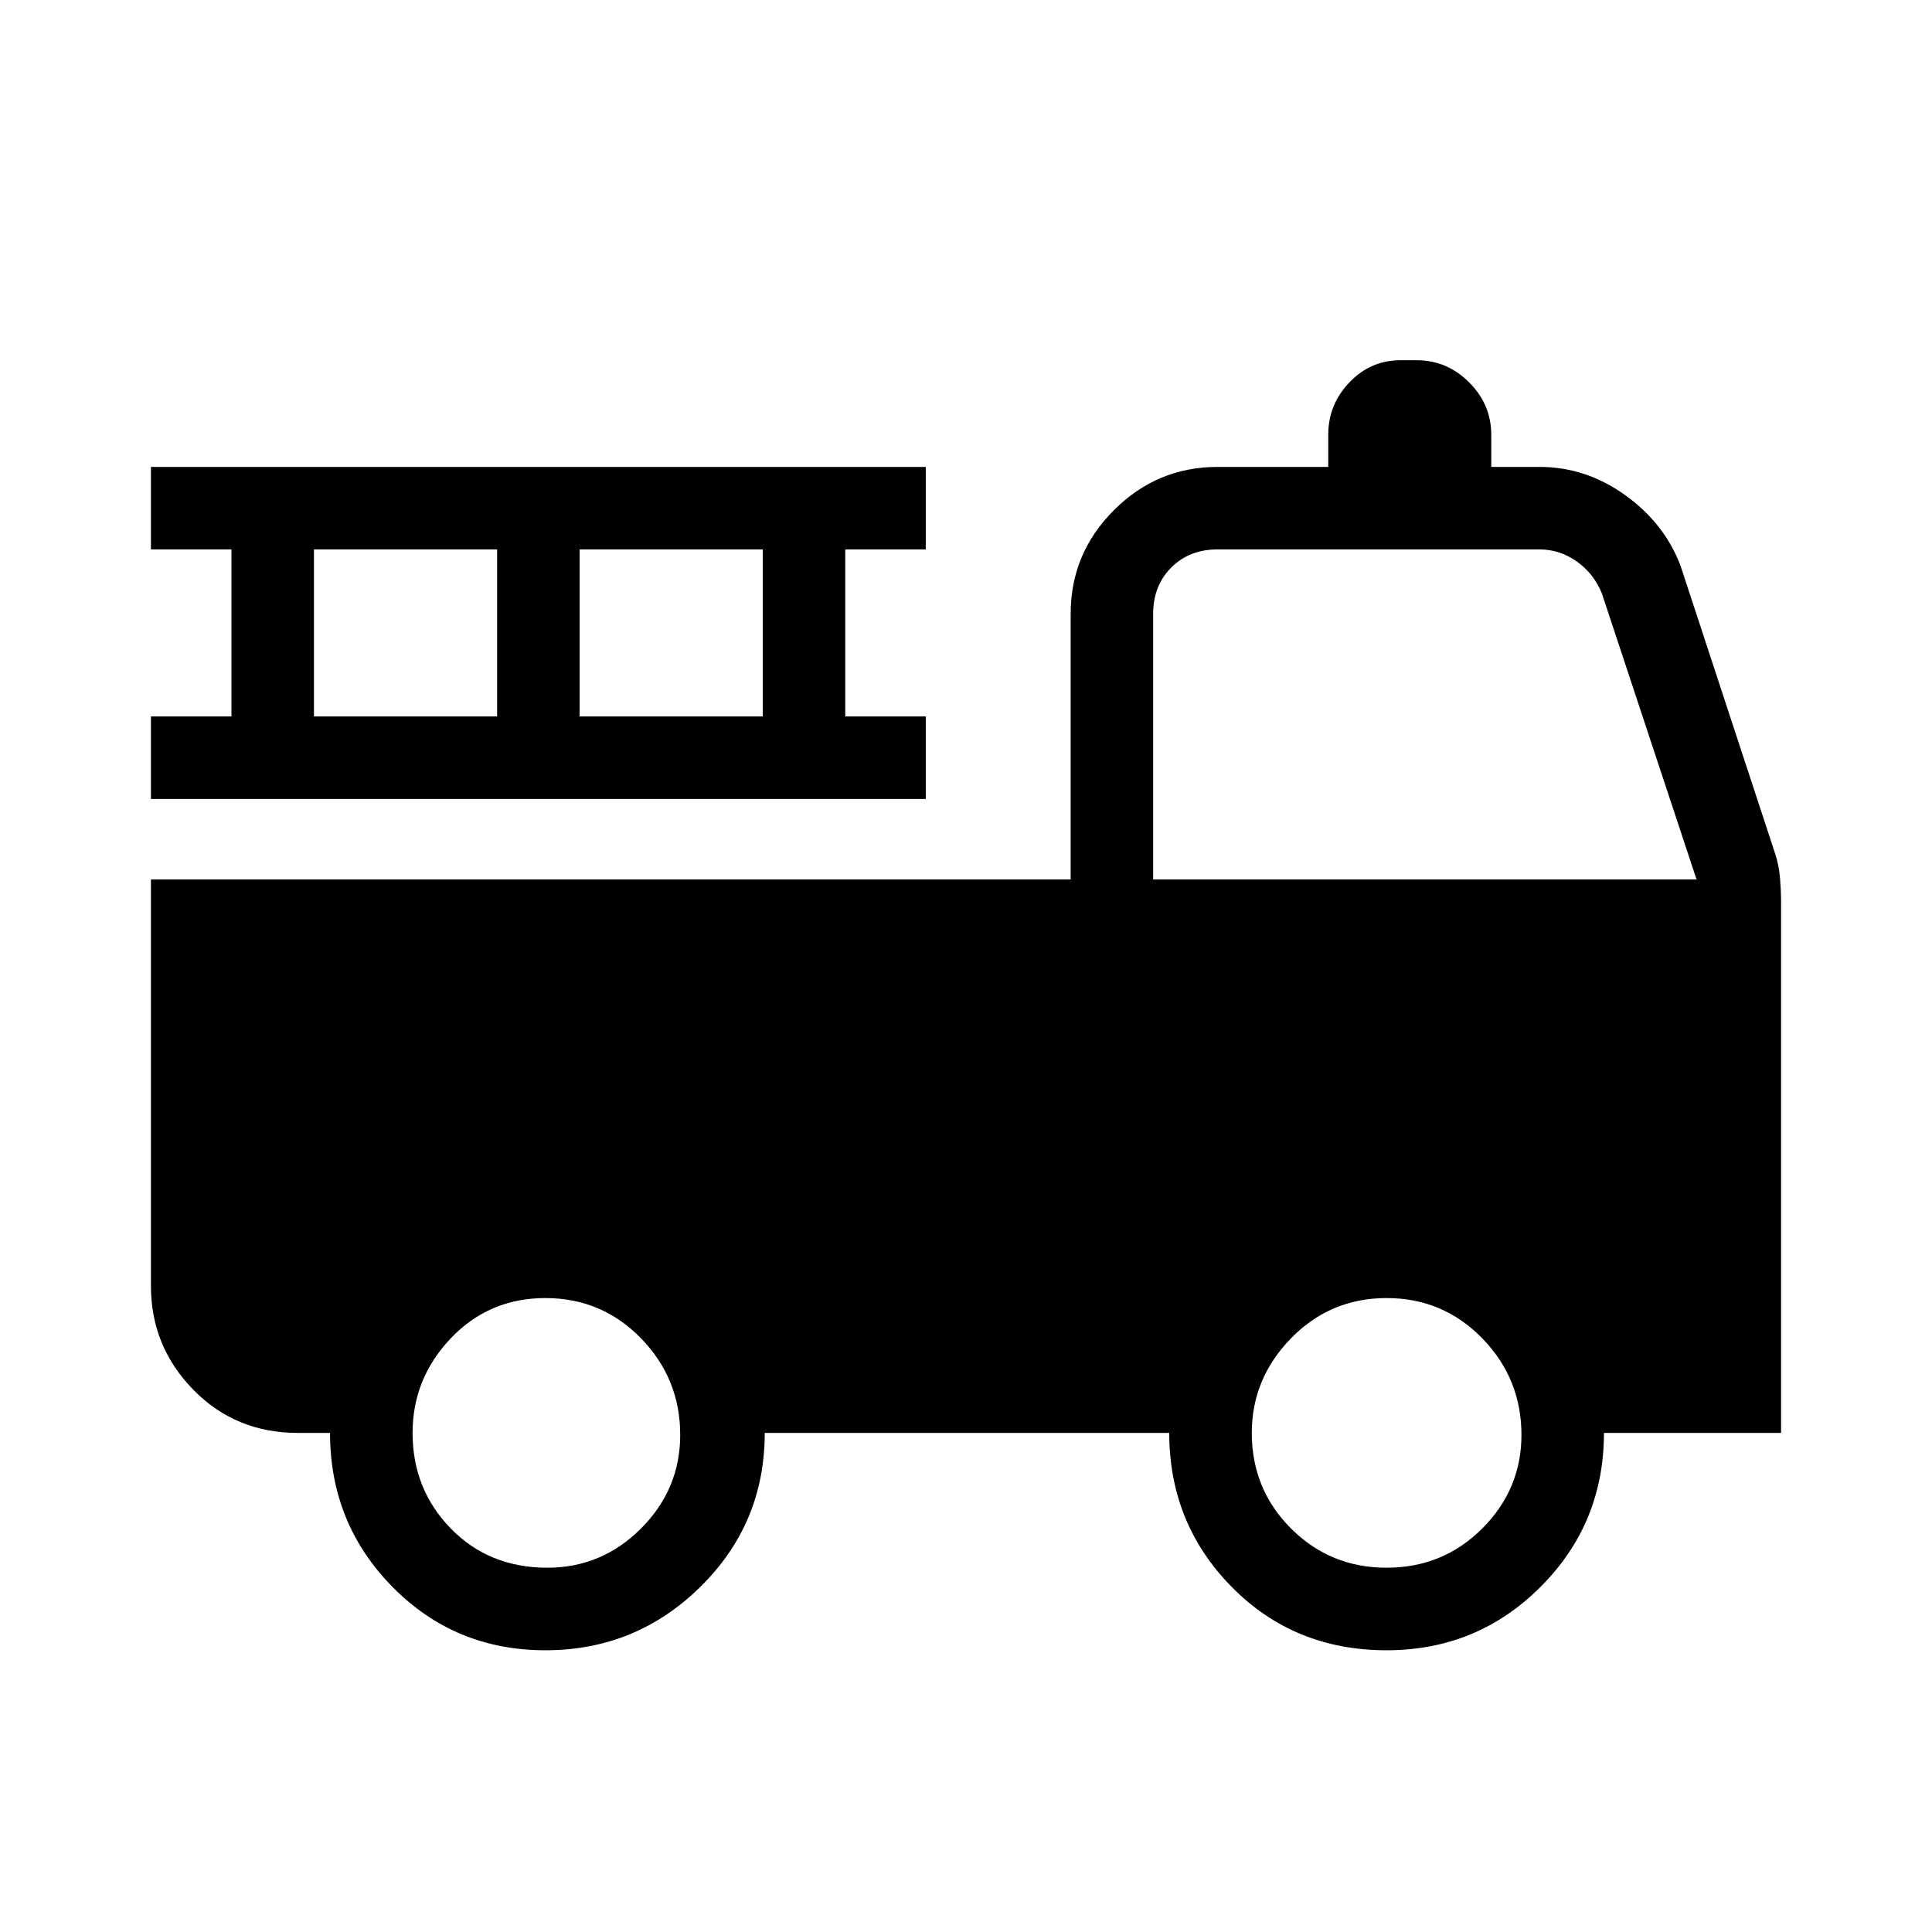 <svg xmlns="http://www.w3.org/2000/svg" height="40" width="40"><path d="M11.292 34.167q-1.875 0-3.167-1.313-1.292-1.312-1.292-3.187h-.666q-1.292 0-2.167-.896-.875-.896-.875-2.146v-8.417h19.042v-5.5q0-1.25.895-2.145.896-.896 2.146-.896H27.5V9q0-.625.438-1.083.437-.459 1.062-.459h.333q.625 0 1.084.459.458.458.458 1.083v.667h1q.958 0 1.771.583.812.583 1.146 1.458l1.958 5.959q.083.25.104.521.021.27.021.437v11.042h-3.667q0 1.875-1.312 3.187-1.313 1.313-3.188 1.313-1.916 0-3.208-1.313-1.292-1.312-1.292-3.187h-8.375q0 1.875-1.333 3.187-1.333 1.313-3.208 1.313Zm.041-1.709q1.125 0 1.938-.812.812-.813.812-1.938 0-1.166-.812-2-.813-.833-1.979-.833-1.167 0-1.959.833-.791.834-.791 1.959 0 1.166.791 1.979.792.812 2 .812Zm17.375 0q1.167 0 1.98-.812.812-.813.812-1.938 0-1.166-.812-2-.813-.833-1.98-.833-1.166 0-1.979.833-.812.834-.812 1.959 0 1.166.812 1.979.813.812 1.979.812Zm-4.833-14.25h11.25l-1.958-5.916q-.167-.417-.521-.667-.354-.25-.771-.25h-6.667q-.583 0-.958.375t-.375.958Zm-20.75-1.666v-1.709h1.667v-3.458H3.125V9.667h16.042v1.708H17.5v3.458h1.667v1.709ZM6.5 14.833h3.792v-3.458H6.5Zm5.5 0h3.792v-3.458H12Z"/></svg>